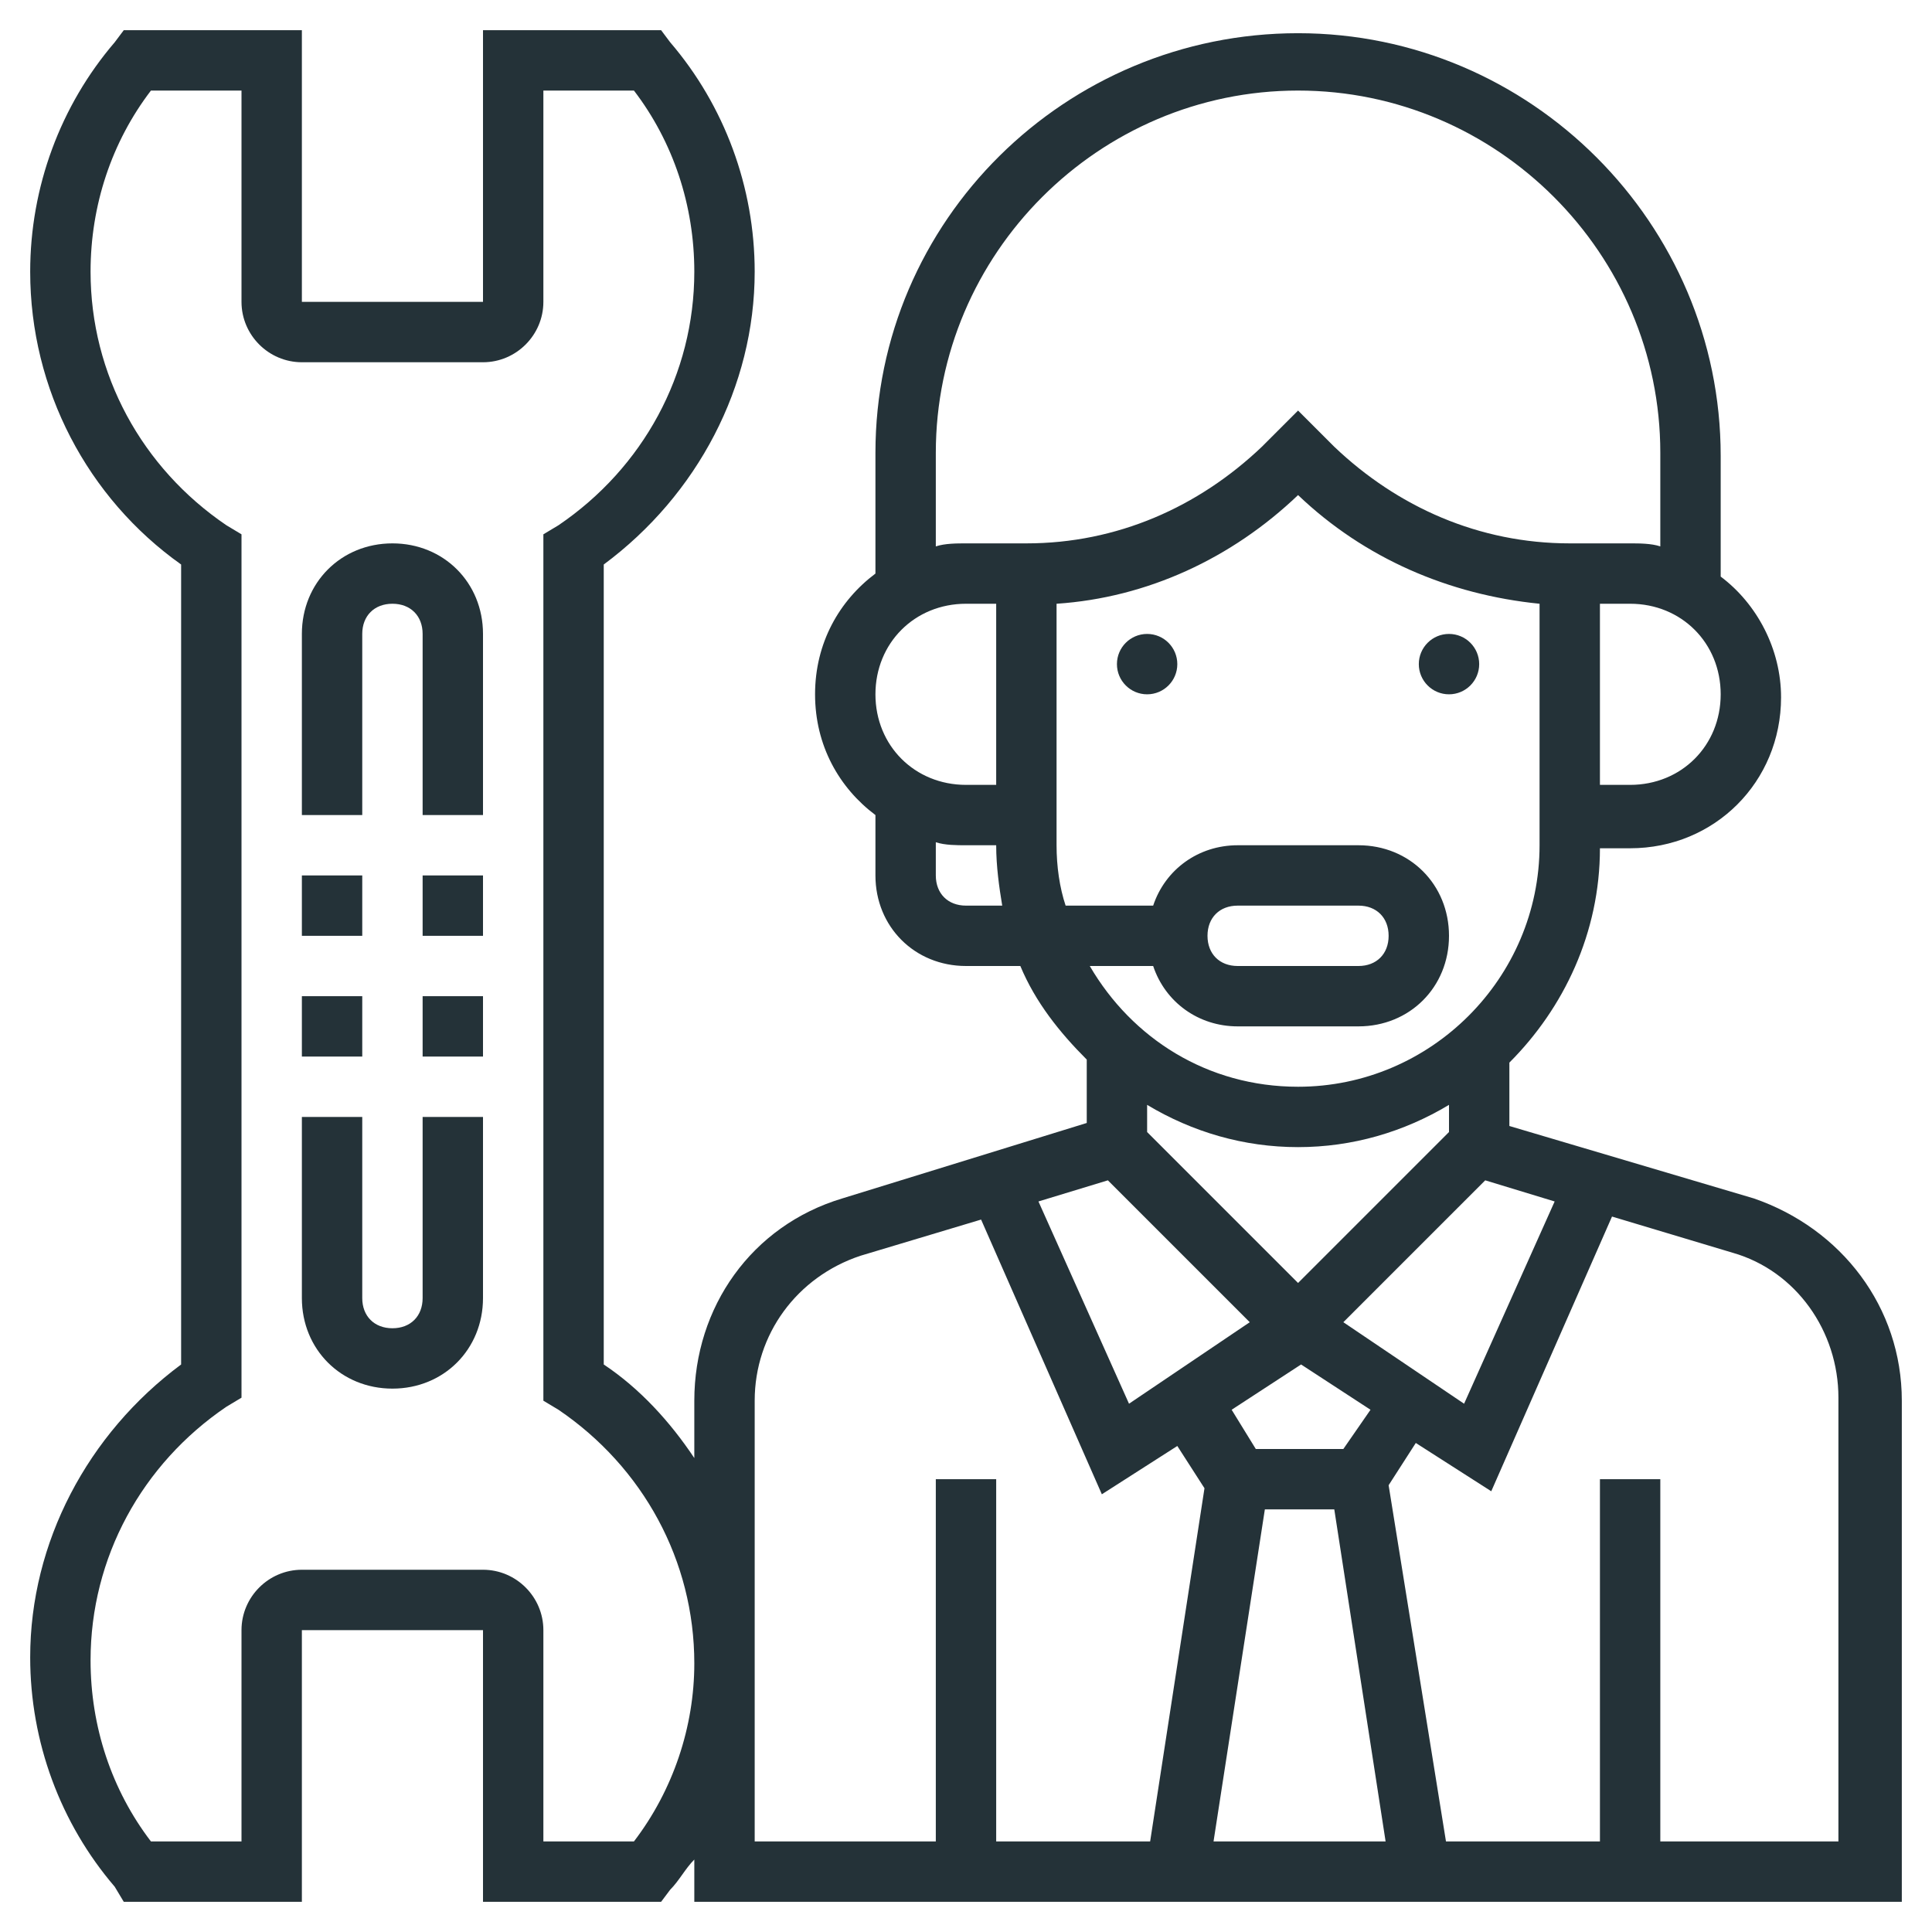 <?xml version="1.0" encoding="utf-8"?>
<!-- Generator: Adobe Illustrator 27.2.0, SVG Export Plug-In . SVG Version: 6.00 Build 0)  -->
<svg version="1.1" id="Layer_1_1_" xmlns="http://www.w3.org/2000/svg" xmlns:xlink="http://www.w3.org/1999/xlink" x="0px" y="0px"
	 viewBox="0 0 64 64" style="enable-background:new 0 0 64 64;" xml:space="preserve">
<style type="text/css">
	.st0{fill:#243238;}
</style>
<g>
	<path class="st0" d="M58.1,39.7L50,37.3v-2.1c1.8-1.8,3-4.3,3-7.1h1c2.8,0,5-2.2,5-5c0-1.6-0.8-3.1-2-4v-4c0-7.7-6.3-14-14-14
		S29,7.3,29,15v4c-1.2,0.9-2,2.3-2,4s0.8,3.1,2,4v2c0,1.7,1.3,3,3,3h1.8c0.5,1.2,1.3,2.2,2.2,3.1v2.1l-8.1,2.5
		c-3,0.9-4.9,3.6-4.9,6.7v1.9c-0.8-1.2-1.8-2.3-3-3.1V18.7c3.1-2.3,5-5.9,5-9.7c0-2.8-1-5.5-2.8-7.6L21.9,1H16v9h-6V1H4.1L3.8,1.4
		C2,3.5,1,6.2,1,9c0,3.9,1.9,7.5,5,9.7v26.5c-3.1,2.3-5,5.9-5,9.7c0,2.8,1,5.5,2.8,7.6L4.1,63H10v-9h6v9h5.9l0.3-0.4
		c0.3-0.3,0.5-0.7,0.8-1V63h40V46.4C63,43.3,61,40.7,58.1,39.7z M51.5,39.8l-3,6.7l-4-2.7l4.7-4.7L51.5,39.8z M41.9,50h2.3l1.7,11
		h-5.7L41.9,50z M44.5,48h-2.9l-0.8-1.3l2.3-1.5l2.3,1.5L44.5,48z M54,26h-1v-6h1c1.7,0,3,1.3,3,3S55.7,26,54,26z M31,15
		c0-6.6,5.4-12,12-12s12,5.4,12,12v3.1C54.7,18,54.3,18,54,18h-1h-1c-3,0-5.7-1.2-7.8-3.2L43,13.6l-1.2,1.2C39.7,16.8,37,18,34,18
		h-1h-1c-0.3,0-0.7,0-1,0.1V15z M32,20h1v6h-1c-1.7,0-3-1.3-3-3S30.3,20,32,20z M32,30c-0.6,0-1-0.4-1-1v-1.1c0.3,0.1,0.7,0.1,1,0.1
		h1c0,0.7,0.1,1.4,0.2,2H32z M38.2,32c0.4,1.2,1.5,2,2.8,2h4c1.7,0,3-1.3,3-3s-1.3-3-3-3h-4c-1.3,0-2.4,0.8-2.8,2h-2.9
		c-0.2-0.6-0.3-1.3-0.3-2v-8c3-0.2,5.8-1.5,8-3.6c2.2,2.1,5,3.3,8,3.6v8c0,4.4-3.6,8-8,8c-3,0-5.5-1.6-6.9-4H38.2z M40,31
		c0-0.6,0.4-1,1-1h4c0.6,0,1,0.4,1,1s-0.4,1-1,1h-4C40.4,32,40,31.6,40,31z M43,38c1.8,0,3.5-0.5,5-1.4v0.9l-5,5l-5-5v-0.9
		C39.5,37.5,41.2,38,43,38z M36.7,39.1l4.7,4.7l-4,2.7l-3-6.7L36.7,39.1z M21,61h-3v-7c0-1.1-0.9-2-2-2h-6c-1.1,0-2,0.9-2,2v7H5
		c-1.3-1.7-2-3.8-2-6c0-3.4,1.7-6.5,4.5-8.4L8,46.3V17.7l-0.5-0.3C4.7,15.5,3,12.4,3,9c0-2.2,0.7-4.3,2-6h3v7c0,1.1,0.9,2,2,2h6
		c1.1,0,2-0.9,2-2V3h3c1.3,1.7,2,3.8,2,6c0,3.4-1.7,6.5-4.5,8.4L18,17.7v28.7l0.5,0.3c2.8,1.9,4.5,5,4.5,8.4
		C23,57.2,22.3,59.3,21,61z M25,46.4c0-2.2,1.4-4.1,3.5-4.8l4-1.2l4,9.1l2.5-1.6l0.9,1.4L38.1,61H33V49h-2v12h-6V46.4z M61,61h-6V49
		h-2v12h-5.1L46,49.2l0.9-1.4l2.5,1.6l4-9.1l4,1.2c2.1,0.6,3.5,2.6,3.5,4.8V61z"/>
	<circle class="st0" cx="38" cy="22" r="1"/>
	<circle class="st0" cx="48" cy="22" r="1"/>
	<rect x="14" y="29" class="st0" width="2" height="2"/>
	<path class="st0" d="M13,18c-1.7,0-3,1.3-3,3v6h2v-6c0-0.6,0.4-1,1-1s1,0.4,1,1v6h2v-6C16,19.3,14.7,18,13,18z"/>
	<rect x="10" y="29" class="st0" width="2" height="2"/>
	<rect x="10" y="33" class="st0" width="2" height="2"/>
	<path class="st0" d="M14,43c0,0.6-0.4,1-1,1s-1-0.4-1-1v-6h-2v6c0,1.7,1.3,3,3,3s3-1.3,3-3v-6h-2V43z"/>
	<rect x="14" y="33" class="st0" width="2" height="2"/>
</g>
</svg>
